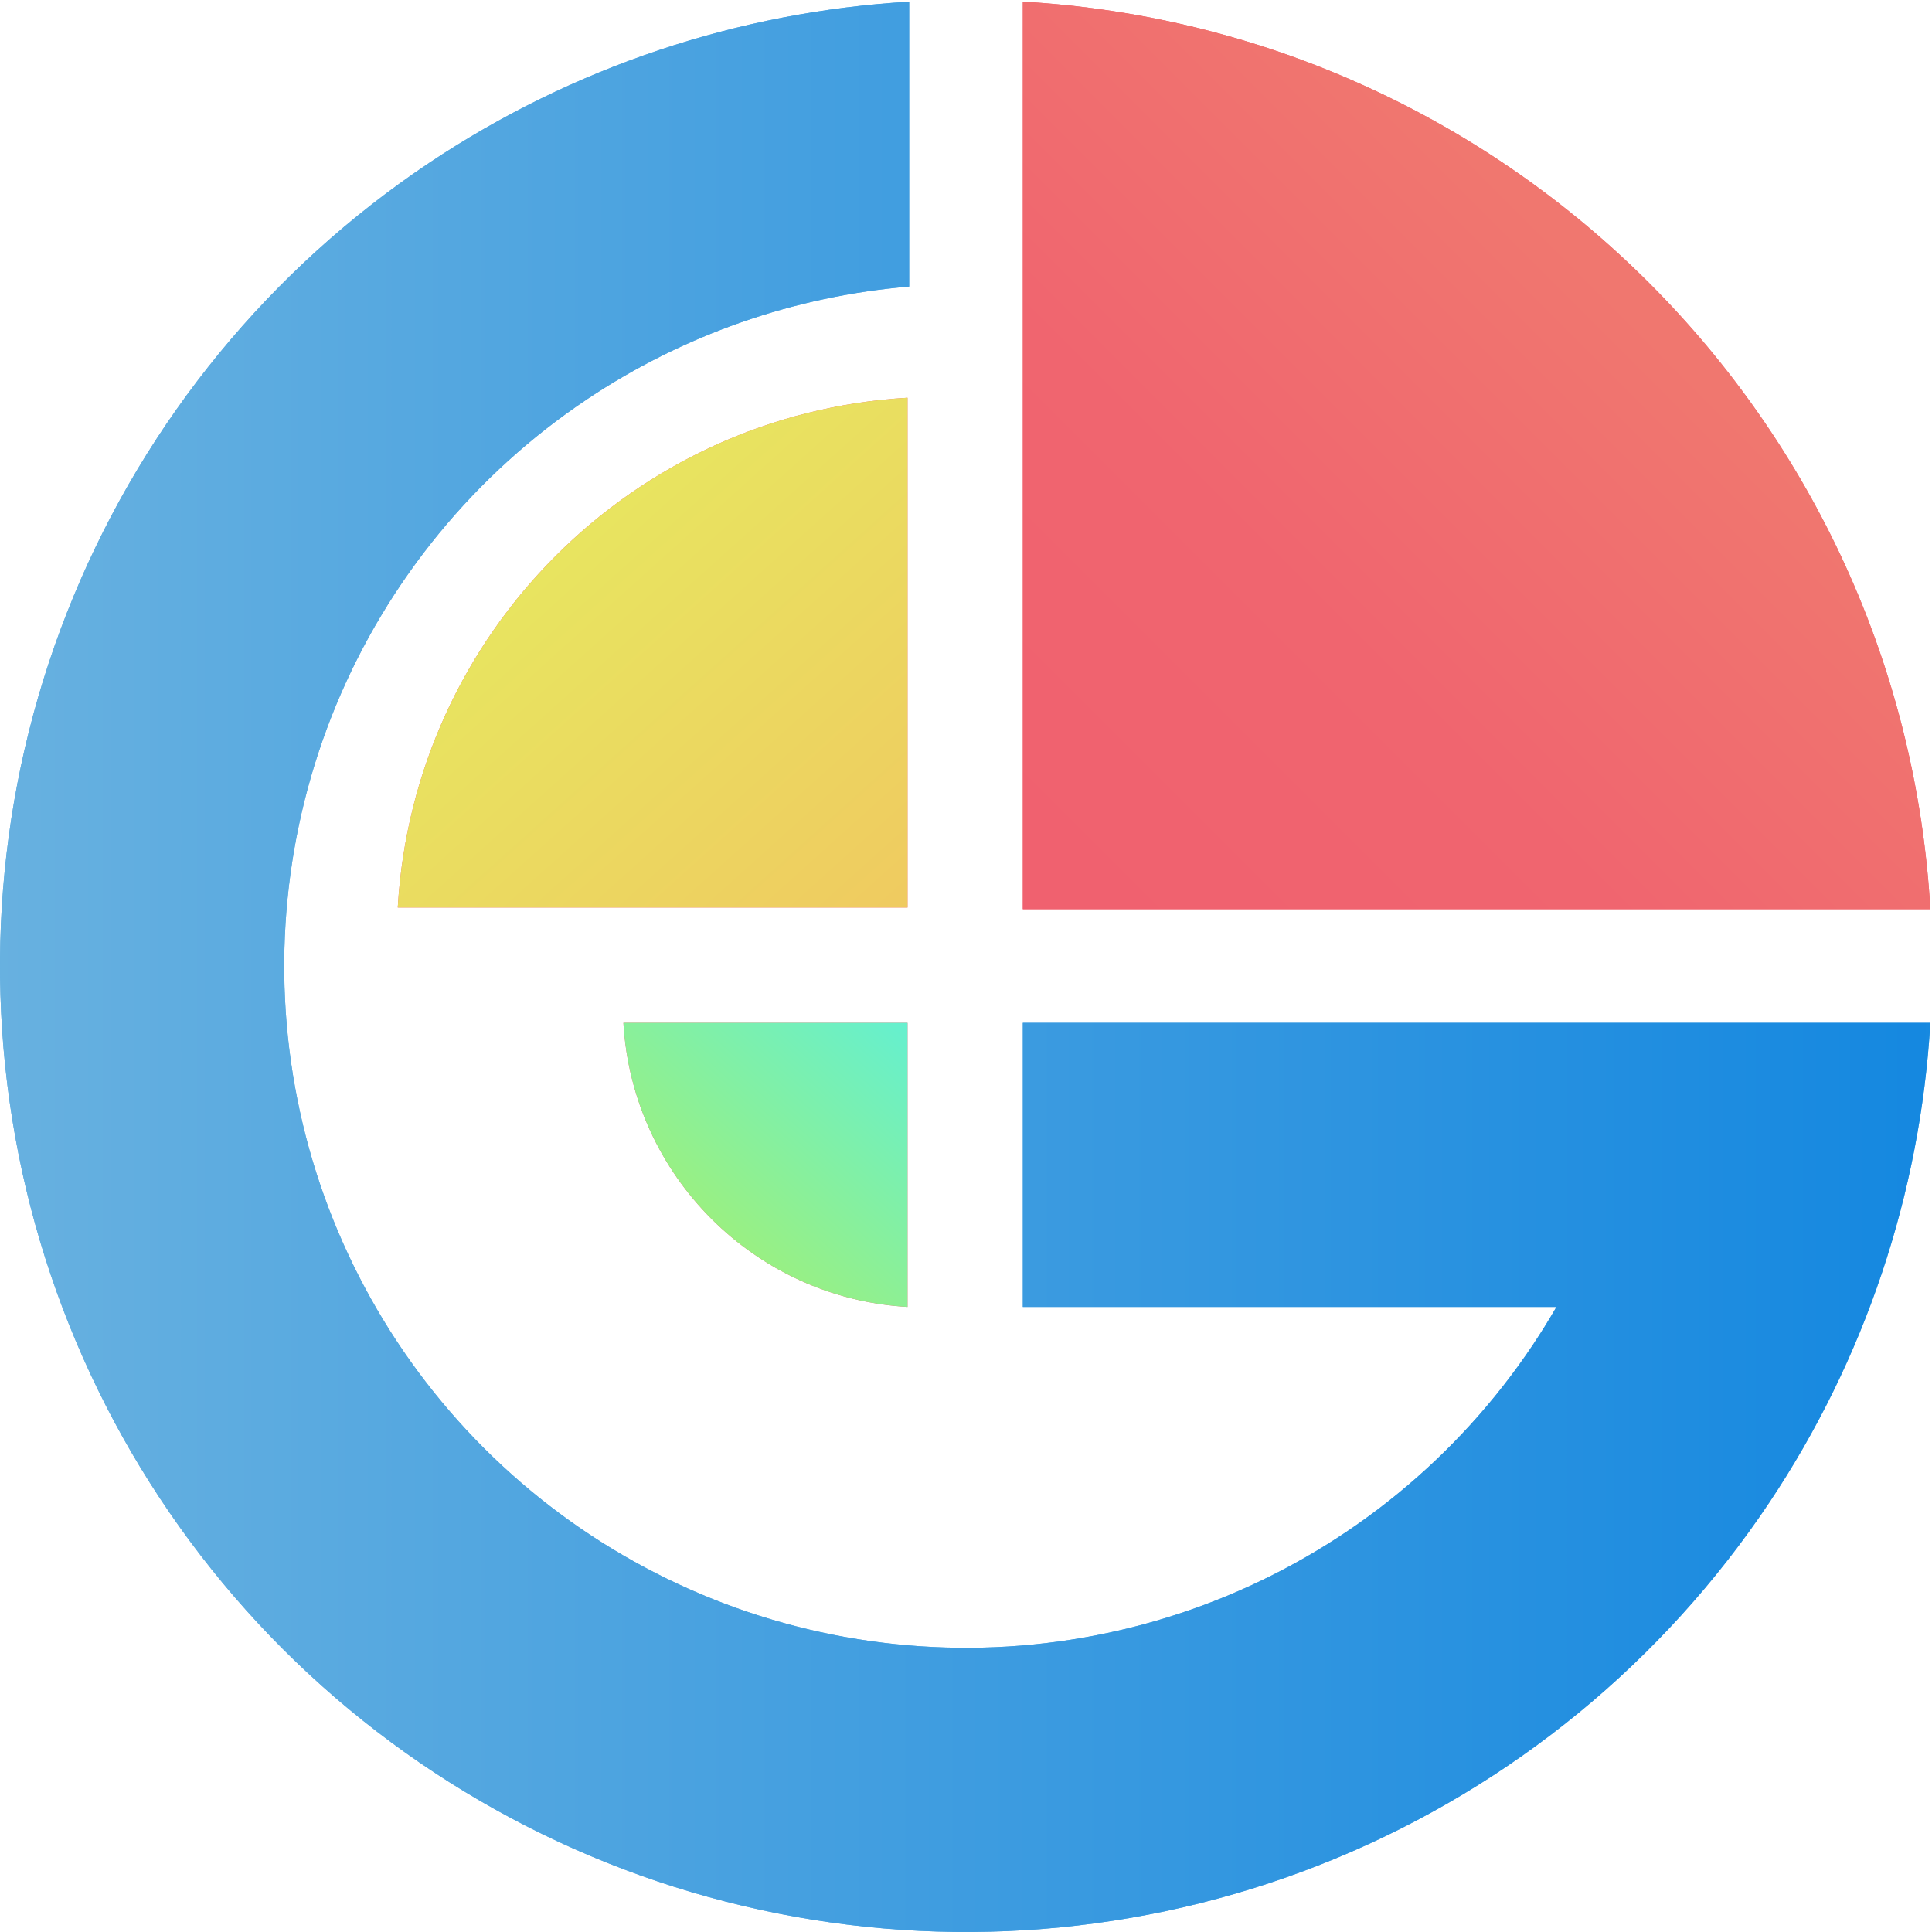 <svg width="34" height="34" viewBox="0 0 34 34" fill="none" xmlns="http://www.w3.org/2000/svg">
<path fill-rule="evenodd" clip-rule="evenodd" d="M33.971 16H18V0.029C26.593 0.527 33.473 7.407 33.971 16Z" fill="#F0646F"/>
<path fill-rule="evenodd" clip-rule="evenodd" d="M33.971 16H18V0.029C26.593 0.527 33.473 7.407 33.971 16Z" fill="url(#paint0_linear)"/>
<path fill-rule="evenodd" clip-rule="evenodd" d="M15.971 7L15.971 15.971L7 15.971C7.28 11.145 11.145 7.28 15.971 7Z" fill="#F0646F"/>
<path fill-rule="evenodd" clip-rule="evenodd" d="M15.971 7L15.971 15.971L7 15.971C7.28 11.145 11.145 7.28 15.971 7Z" fill="url(#paint1_linear)"/>
<path fill-rule="evenodd" clip-rule="evenodd" d="M15.971 23L15.971 18L10.971 18C11.127 20.69 13.281 22.844 15.971 23Z" fill="#F0646F"/>
<path fill-rule="evenodd" clip-rule="evenodd" d="M15.971 23L15.971 18L10.971 18C11.127 20.69 13.281 22.844 15.971 23Z" fill="url(#paint2_linear)"/>
<path fill-rule="evenodd" clip-rule="evenodd" d="M7.555 2.865C10.073 1.183 12.989 0.207 16 0.03V5.043C13.979 5.212 12.029 5.891 10.334 7.024C8.361 8.342 6.823 10.216 5.915 12.408C5.007 14.601 4.769 17.013 5.232 19.341C5.695 21.668 6.838 23.806 8.516 25.484C10.194 27.162 12.332 28.305 14.659 28.768C16.987 29.231 19.399 28.994 21.592 28.085C23.784 27.177 25.658 25.639 26.977 23.666C27.122 23.448 27.26 23.226 27.391 23H18V18H32V18H33.971C33.793 21.011 32.817 23.927 31.135 26.445C29.267 29.24 26.612 31.419 23.506 32.706C20.399 33.993 16.981 34.329 13.684 33.673C10.386 33.017 7.357 31.398 4.979 29.021C2.602 26.643 0.983 23.614 0.327 20.317C-0.329 17.019 0.007 13.601 1.294 10.495C2.581 7.388 4.76 4.733 7.555 2.865Z" fill="#5BABE0"/>
<path fill-rule="evenodd" clip-rule="evenodd" d="M7.555 2.865C10.073 1.183 12.989 0.207 16 0.03V5.043C13.979 5.212 12.029 5.891 10.334 7.024C8.361 8.342 6.823 10.216 5.915 12.408C5.007 14.601 4.769 17.013 5.232 19.341C5.695 21.668 6.838 23.806 8.516 25.484C10.194 27.162 12.332 28.305 14.659 28.768C16.987 29.231 19.399 28.994 21.592 28.085C23.784 27.177 25.658 25.639 26.977 23.666C27.122 23.448 27.26 23.226 27.391 23H18V18H32V18H33.971C33.793 21.011 32.817 23.927 31.135 26.445C29.267 29.24 26.612 31.419 23.506 32.706C20.399 33.993 16.981 34.329 13.684 33.673C10.386 33.017 7.357 31.398 4.979 29.021C2.602 26.643 0.983 23.614 0.327 20.317C-0.329 17.019 0.007 13.601 1.294 10.495C2.581 7.388 4.76 4.733 7.555 2.865Z" fill="url(#paint3_linear)"/>
<defs>
<linearGradient id="paint0_linear" x1="29.5" y1="5.5" x2="18" y2="17" gradientUnits="userSpaceOnUse">
<stop offset="0.032" stop-color="#F0776F"/>
<stop offset="0.503" stop-color="#F0656F"/>
<stop offset="1" stop-color="#F0606F"/>
</linearGradient>
<linearGradient id="paint1_linear" x1="16" y1="17" x2="7" y2="7" gradientUnits="userSpaceOnUse">
<stop stop-color="#F0C860"/>
<stop offset="1" stop-color="#E4F060"/>
</linearGradient>
<linearGradient id="paint2_linear" x1="15.987" y1="17.427" x2="10.971" y2="23" gradientUnits="userSpaceOnUse">
<stop stop-color="#60F0D6"/>
<stop offset="1" stop-color="#B1F060"/>
</linearGradient>
<linearGradient id="paint3_linear" x1="41.4" y1="-5.067" x2="-2.764" y2="-5.067" gradientUnits="userSpaceOnUse">
<stop stop-color="#47B4E0"/>
<stop offset="0.172" stop-color="#1588E0"/>
<stop offset="1" stop-color="#6EB4E0"/>
</linearGradient>
</defs>
</svg>
